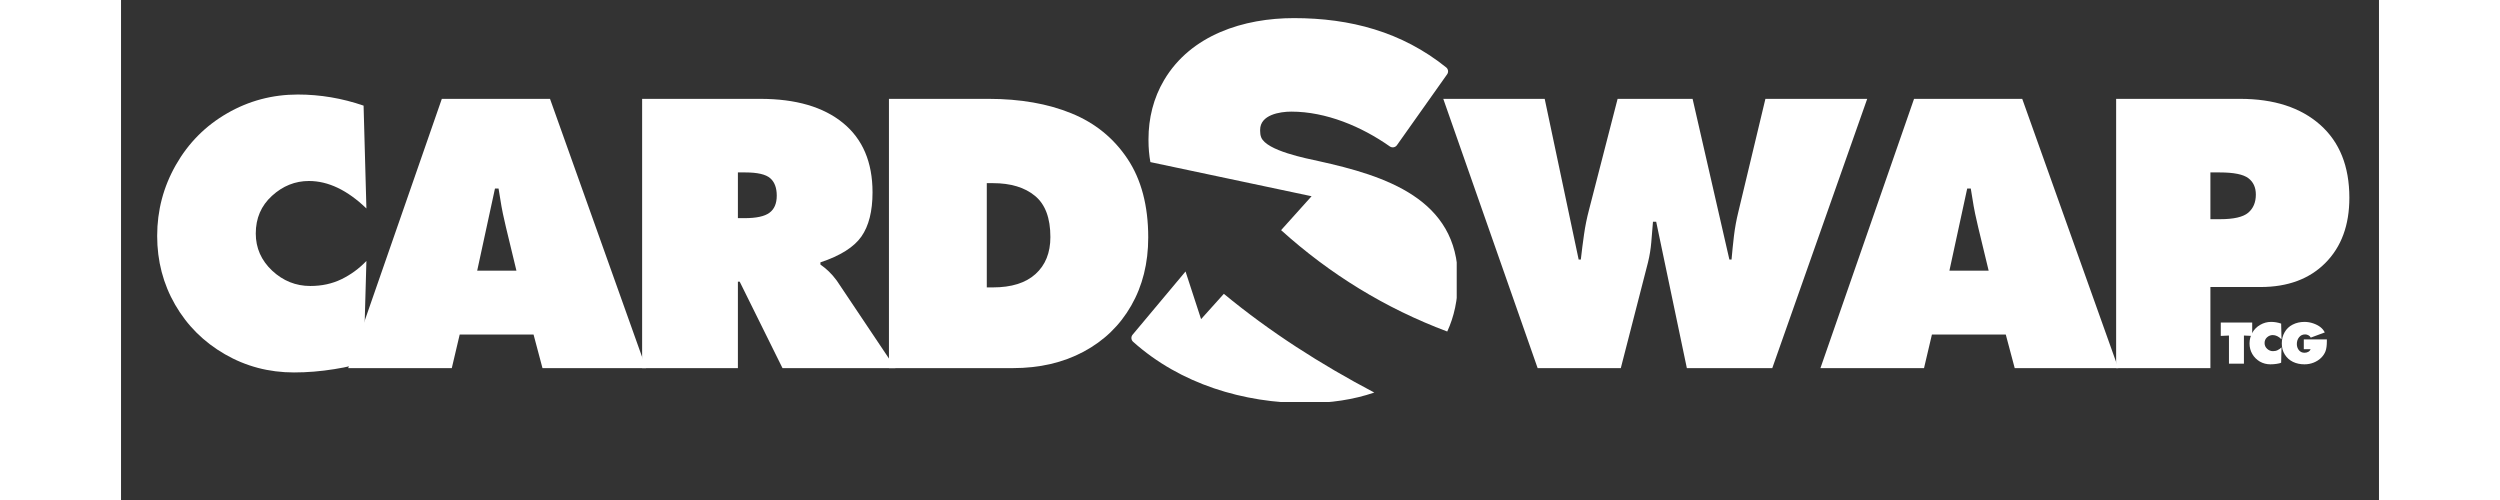 <svg xmlns="http://www.w3.org/2000/svg" xmlns:xlink="http://www.w3.org/1999/xlink" width="500" zoomAndPan="magnify" viewBox="0 0 375 83.04" height="100" preserveAspectRatio="xMidYMid meet" version="1.2"><rect x="0" y="0" width="375" height="83.04" fill="#333333" stroke="none"/><defs><clipPath id="f4fcf30ead"><path d="M 170 3 L 221.832 3 L 221.832 56 L 170 56 Z M 170 3 "/></clipPath><clipPath id="83c4cc1f32"><path d="M 167.707 45 L 209 45 L 209 66.762 L 167.707 66.762 Z M 167.707 45 "/></clipPath><clipPath id="406a8770f1"><path d="M 0.301 1 L 6 1 L 6 9 L 0.301 9 Z M 0.301 1 "/></clipPath><clipPath id="b7d421a04a"><rect x="0" width="20" y="0" height="11"/></clipPath></defs><g id="cdfa41e67c"><g style="fill:#ffffff;fill-opacity:1;"><g transform="translate(219.724, 61.137)"><path style="stroke:none" d="M 16.719 -44.719 L 22.359 -18.031 L 22.719 -18.031 C 22.875 -19.414 23.051 -20.801 23.25 -22.188 C 23.445 -23.57 23.723 -24.938 24.078 -26.281 L 28.828 -44.719 L 41.281 -44.719 L 47.391 -18.031 L 47.75 -18.031 C 47.863 -19.332 48 -20.656 48.156 -22 C 48.32 -23.344 48.562 -24.648 48.875 -25.922 L 53.375 -44.719 L 70.281 -44.719 L 54.516 0 L 40.328 0 L 35.234 -24.312 L 34.703 -24.312 C 34.617 -23.164 34.523 -22.031 34.422 -20.906 C 34.328 -19.781 34.145 -18.664 33.875 -17.562 L 29.359 0 L 15.547 0 L -0.125 -44.719 Z M 16.719 -44.719 "/></g></g><g style="fill:#ffffff;fill-opacity:1;"><g transform="translate(282.597, 61.137)"><path style="stroke:none" d="M 16.844 0 L -0.359 0 L 15.188 -44.719 L 33.156 -44.719 L 49.109 0 L 31.906 0 L 30.422 -5.578 L 18.156 -5.578 Z M 27.578 -16.188 C 26.078 -22.281 25.25 -25.844 25.094 -26.875 L 24.609 -29.828 L 24.016 -29.828 L 21.062 -16.188 Z M 27.578 -16.188 "/></g></g><g style="fill:#ffffff;fill-opacity:1;"><g transform="translate(327.676, 61.137)"><path style="stroke:none" d="M 3.672 -44.719 L 24.266 -44.719 C 29.879 -44.719 34.305 -43.285 37.547 -40.422 C 40.785 -37.555 42.406 -33.516 42.406 -28.297 C 42.406 -23.742 41.078 -20.133 38.422 -17.469 C 35.773 -14.801 32.18 -13.469 27.641 -13.469 L 19.328 -13.469 L 19.328 0 L 3.672 0 Z M 19.328 -24.734 L 20.938 -24.734 C 23.188 -24.734 24.738 -25.086 25.594 -25.797 C 26.445 -26.516 26.875 -27.523 26.875 -28.828 C 26.875 -30.016 26.457 -30.922 25.625 -31.547 C 24.789 -32.18 23.207 -32.5 20.875 -32.5 L 19.328 -32.5 Z M 19.328 -24.734 "/></g></g><g style="fill:#ffffff;fill-opacity:1;"><g transform="translate(3.925, 61.137)"><path style="stroke:none" d="M 36.828 -26.516 C 33.672 -29.555 30.488 -31.078 27.281 -31.078 C 24.988 -31.078 22.941 -30.254 21.141 -28.609 C 19.348 -26.973 18.453 -24.891 18.453 -22.359 C 18.453 -19.953 19.359 -17.895 21.172 -16.188 C 22.992 -14.488 25.109 -13.641 27.516 -13.641 C 29.422 -13.641 31.145 -14.016 32.688 -14.766 C 34.227 -15.516 35.609 -16.523 36.828 -17.797 L 36.359 -1.062 C 35.367 -0.594 33.742 -0.18 31.484 0.172 C 29.234 0.535 27.004 0.719 24.797 0.719 C 20.641 0.719 16.812 -0.289 13.312 -2.312 C 9.812 -4.332 7.062 -7.07 5.062 -10.531 C 3.07 -13.988 2.078 -17.797 2.078 -21.953 C 2.078 -26.18 3.113 -30.113 5.188 -33.75 C 7.258 -37.383 10.094 -40.238 13.688 -42.312 C 17.289 -44.395 21.207 -45.438 25.438 -45.438 C 29.156 -45.438 32.797 -44.82 36.359 -43.594 Z M 36.828 -26.516 "/></g></g><g style="fill:#ffffff;fill-opacity:1;"><g transform="translate(38.09, 61.137)"><path style="stroke:none" d="M 16.844 0 L -0.359 0 L 15.188 -44.719 L 33.156 -44.719 L 49.109 0 L 31.906 0 L 30.422 -5.578 L 18.156 -5.578 Z M 27.578 -16.188 C 26.078 -22.281 25.25 -25.844 25.094 -26.875 L 24.609 -29.828 L 24.016 -29.828 L 21.062 -16.188 Z M 27.578 -16.188 "/></g></g><g style="fill:#ffffff;fill-opacity:1;"><g transform="translate(82.872, 61.137)"><path style="stroke:none" d="M 3.672 -44.719 L 23.312 -44.719 C 29.195 -44.719 33.77 -43.383 37.031 -40.719 C 40.301 -38.051 41.938 -34.207 41.938 -29.188 C 41.938 -26.062 41.32 -23.617 40.094 -21.859 C 38.863 -20.098 36.594 -18.664 33.281 -17.562 L 33.281 -17.203 C 33.789 -16.848 34.258 -16.461 34.688 -16.047 C 35.125 -15.629 35.562 -15.125 36 -14.531 L 45.734 0 L 26.984 0 L 19.875 -14.359 L 19.578 -14.359 L 19.578 0 L 3.672 0 Z M 19.578 -24.906 L 20.703 -24.906 C 22.641 -24.906 24.008 -25.203 24.812 -25.797 C 25.625 -26.391 26.031 -27.336 26.031 -28.641 C 26.031 -29.953 25.664 -30.922 24.938 -31.547 C 24.207 -32.18 22.832 -32.5 20.812 -32.5 L 19.578 -32.5 Z M 19.578 -24.906 "/></g></g><g style="fill:#ffffff;fill-opacity:1;"><g transform="translate(123.739, 61.137)"><path style="stroke:none" d="M 3.797 -44.719 L 20.344 -44.719 C 25.602 -44.719 30.191 -43.914 34.109 -42.312 C 38.023 -40.719 41.129 -38.195 43.422 -34.75 C 45.711 -31.312 46.859 -26.961 46.859 -21.703 C 46.859 -17.43 45.914 -13.656 44.031 -10.375 C 42.156 -7.094 39.516 -4.539 36.109 -2.719 C 32.711 -0.906 28.801 0 24.375 0 L 3.797 0 Z M 20.047 -13.406 L 21.062 -13.406 C 24.145 -13.406 26.504 -14.145 28.141 -15.625 C 29.785 -17.113 30.609 -19.16 30.609 -21.766 C 30.609 -24.93 29.754 -27.211 28.047 -28.609 C 26.348 -30.016 24.02 -30.719 21.062 -30.719 L 20.047 -30.719 Z M 20.047 -13.406 "/></g></g><g clip-rule="nonzero" clip-path="url(#f4fcf30ead)"><path style=" stroke:none;fill-rule:evenodd;fill:#ffffff;fill-opacity:1;" d="M 170.957 26.922 C 170.75 25.797 170.641 24.586 170.641 23.285 L 170.641 23.113 C 170.641 19.648 171.465 16.281 173.238 13.293 C 177.695 5.773 186.477 3.008 194.789 3.008 C 204.156 3.008 212.711 5.273 220.078 11.191 C 220.43 11.469 220.5 11.973 220.242 12.336 L 211.898 24.117 C 211.633 24.496 211.105 24.586 210.723 24.32 C 206.043 21.027 200.156 18.539 194.355 18.539 C 192.461 18.539 189.184 19.059 189.184 21.562 L 189.184 21.738 C 189.184 22.098 189.223 22.465 189.355 22.801 C 190.242 25.051 196.922 26.316 198.922 26.762 C 209.898 29.184 222.027 33 222.027 46.328 L 222.027 46.5 C 222.027 49.773 221.391 52.617 220.258 55.059 C 209.949 51.188 200.773 45.539 192.664 38.223 L 197.727 32.59 Z M 170.957 26.922 "/></g><g clip-rule="nonzero" clip-path="url(#83c4cc1f32)"><path style=" stroke:none;fill-rule:evenodd;fill:#ffffff;fill-opacity:1;" d="M 196.852 66.949 C 186.449 66.949 175.926 63.781 168.086 56.762 C 167.746 56.457 167.707 55.938 168 55.59 L 176.793 45.086 L 179.375 53.004 L 183.156 48.797 C 190.805 55.117 199.211 60.488 208.141 65.195 C 204.66 66.387 200.789 66.949 196.852 66.949 "/></g><g transform="matrix(1,0,0,1,348,52)"><g clip-path="url(#b7d421a04a)"><g clip-rule="nonzero" clip-path="url(#406a8770f1)"><g style="fill:#ffffff;fill-opacity:1;"><g transform="translate(0.633, 8.398)"><path style="stroke:none" d="M 0.094 -6.828 L 5.312 -6.828 L 5.312 -4.609 L 3.938 -4.672 L 3.938 0 L 1.453 0 L 1.453 -4.672 L 0.094 -4.609 Z M 0.094 -6.828 "/></g></g></g><g style="fill:#ffffff;fill-opacity:1;"><g transform="translate(5.19, 8.398)"><path style="stroke:none" d="M 5.625 -4.047 C 5.145 -4.516 4.66 -4.75 4.172 -4.75 C 3.816 -4.75 3.5 -4.625 3.219 -4.375 C 2.945 -4.125 2.812 -3.805 2.812 -3.422 C 2.812 -3.047 2.953 -2.727 3.234 -2.469 C 3.516 -2.207 3.836 -2.078 4.203 -2.078 C 4.492 -2.078 4.754 -2.133 4.984 -2.25 C 5.223 -2.363 5.438 -2.52 5.625 -2.719 L 5.562 -0.156 C 5.406 -0.082 5.156 -0.02 4.812 0.031 C 4.469 0.082 4.125 0.109 3.781 0.109 C 3.156 0.109 2.57 -0.039 2.031 -0.344 C 1.5 -0.656 1.078 -1.078 0.766 -1.609 C 0.461 -2.141 0.312 -2.723 0.312 -3.359 C 0.312 -4.004 0.469 -4.602 0.781 -5.156 C 1.102 -5.707 1.539 -6.141 2.094 -6.453 C 2.645 -6.773 3.242 -6.938 3.891 -6.938 C 4.453 -6.938 5.008 -6.844 5.562 -6.656 Z M 5.625 -4.047 "/></g></g><g style="fill:#ffffff;fill-opacity:1;"><g transform="translate(10.563, 8.398)"><path style="stroke:none" d="M 7.781 -4.031 L 7.781 -3.703 C 7.781 -3.023 7.707 -2.484 7.562 -2.078 C 7.414 -1.68 7.172 -1.312 6.828 -0.969 C 6.484 -0.633 6.066 -0.367 5.578 -0.172 C 5.098 0.016 4.594 0.109 4.062 0.109 C 3.363 0.109 2.727 -0.023 2.156 -0.297 C 1.582 -0.578 1.129 -0.984 0.797 -1.516 C 0.461 -2.047 0.297 -2.664 0.297 -3.375 C 0.297 -4.062 0.453 -4.676 0.766 -5.219 C 1.078 -5.77 1.52 -6.191 2.094 -6.484 C 2.676 -6.785 3.336 -6.938 4.078 -6.938 C 4.566 -6.938 5.051 -6.852 5.531 -6.688 C 6.008 -6.52 6.398 -6.316 6.703 -6.078 C 7.016 -5.836 7.258 -5.539 7.438 -5.188 L 5.109 -4.328 C 5.016 -4.504 4.883 -4.633 4.719 -4.719 C 4.551 -4.812 4.367 -4.859 4.172 -4.859 C 3.754 -4.859 3.422 -4.703 3.172 -4.391 C 2.922 -4.086 2.797 -3.711 2.797 -3.266 C 2.797 -2.867 2.91 -2.523 3.141 -2.234 C 3.379 -1.953 3.688 -1.812 4.062 -1.812 C 4.301 -1.812 4.516 -1.863 4.703 -1.969 C 4.898 -2.082 5.023 -2.227 5.078 -2.406 L 3.953 -2.406 L 3.953 -4.031 Z M 7.781 -4.031 "/></g></g></g></g></g></svg>